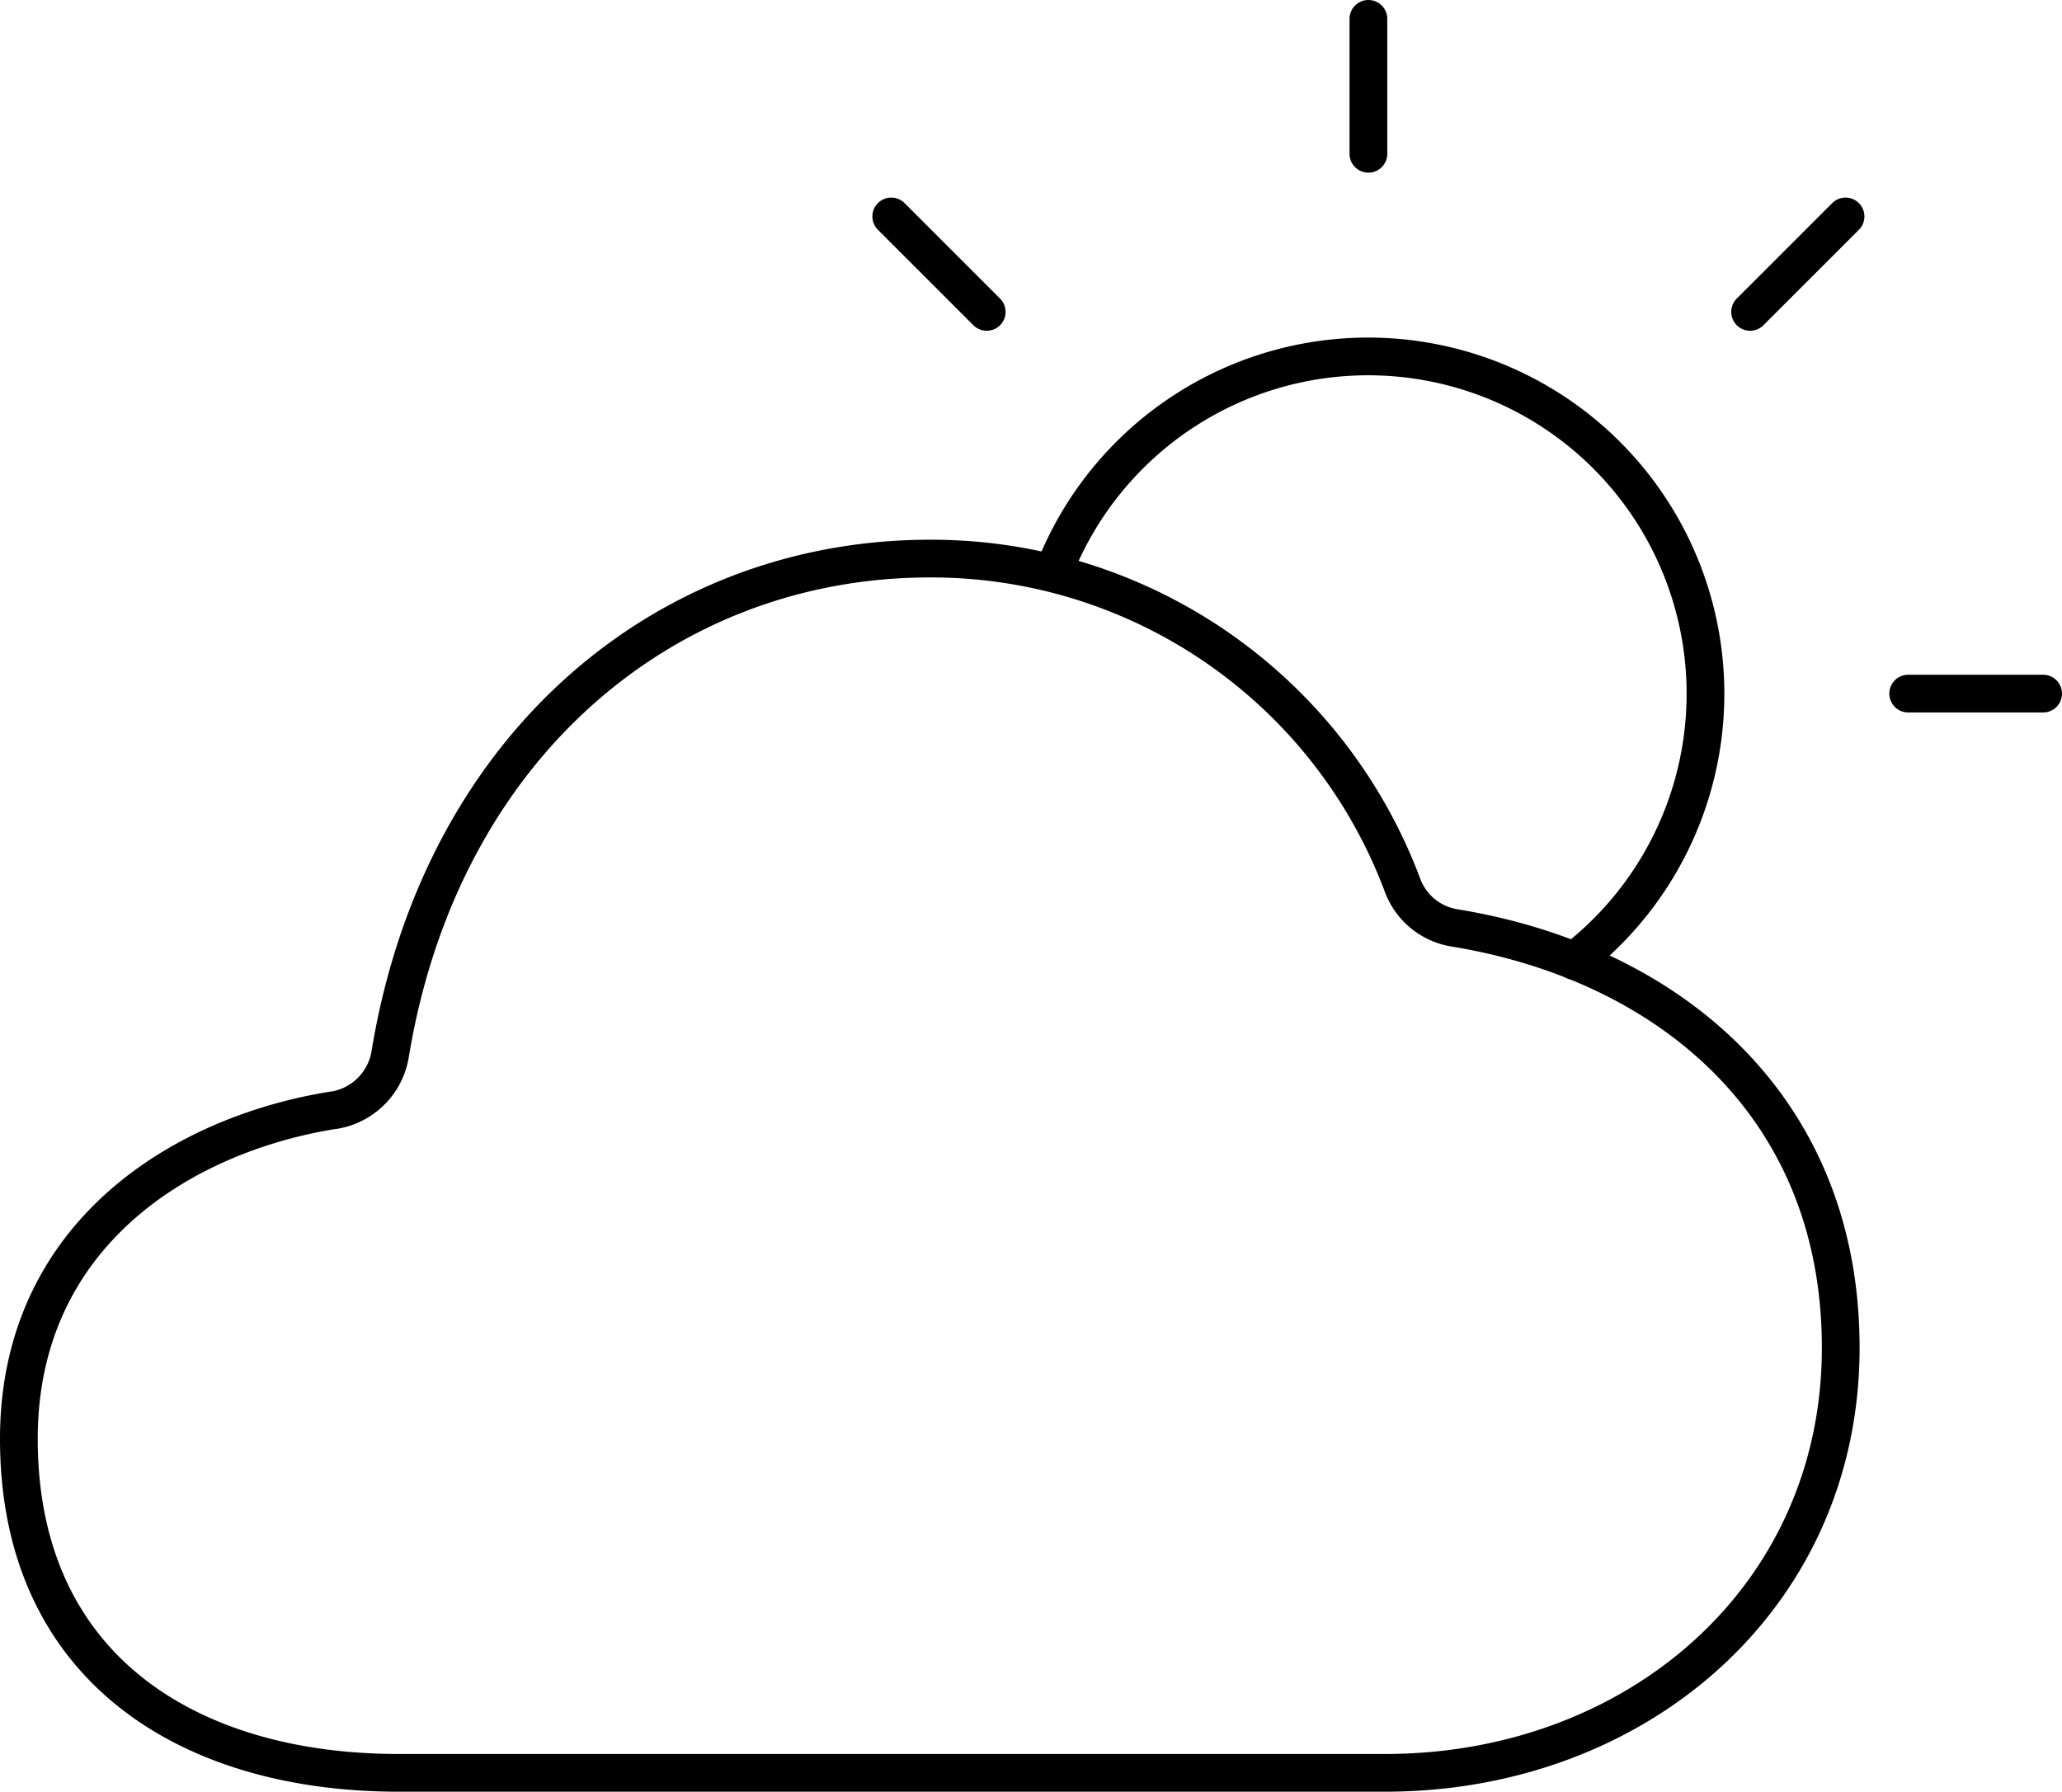 <svg xmlns="http://www.w3.org/2000/svg" width="54.654" height="47.5" viewBox="0 0 54.654 47.5">
  <g id="partly-sunny-outline" transform="translate(-15.5 -47.5)">
    <path id="Path_254" data-name="Path 254" d="M24.34,190.626a1.8,1.8,0,0,0,1.5-1.481C27.188,180.937,33.173,176,40.144,176a13.332,13.332,0,0,1,12.542,8.69,1.771,1.771,0,0,0,1.364,1.1c5.589.911,10.239,4.643,10.239,11.132,0,6.64-5.432,11.267-12.072,11.267H26.06c-5.533,0-10.06-2.761-10.06-8.853,0-5.418,4.322-8.073,8.34-8.713Z" transform="translate(0 -113.692)" fill="none" stroke="#000" stroke-linejoin="round" stroke-width="1"/>
    <path id="Path_255" data-name="Path 255" d="M240.961,72.971a8.942,8.942,0,1,0-13.81-10.284m22.663,3.2h3.577M235.507,48v3.577M222.86,53.238l2.53,2.53m22.764-2.53-2.53,2.53" transform="translate(-183.737)" fill="none" stroke="#000" stroke-linecap="round" stroke-linejoin="round" stroke-width="1"/>
  </g>
</svg>
